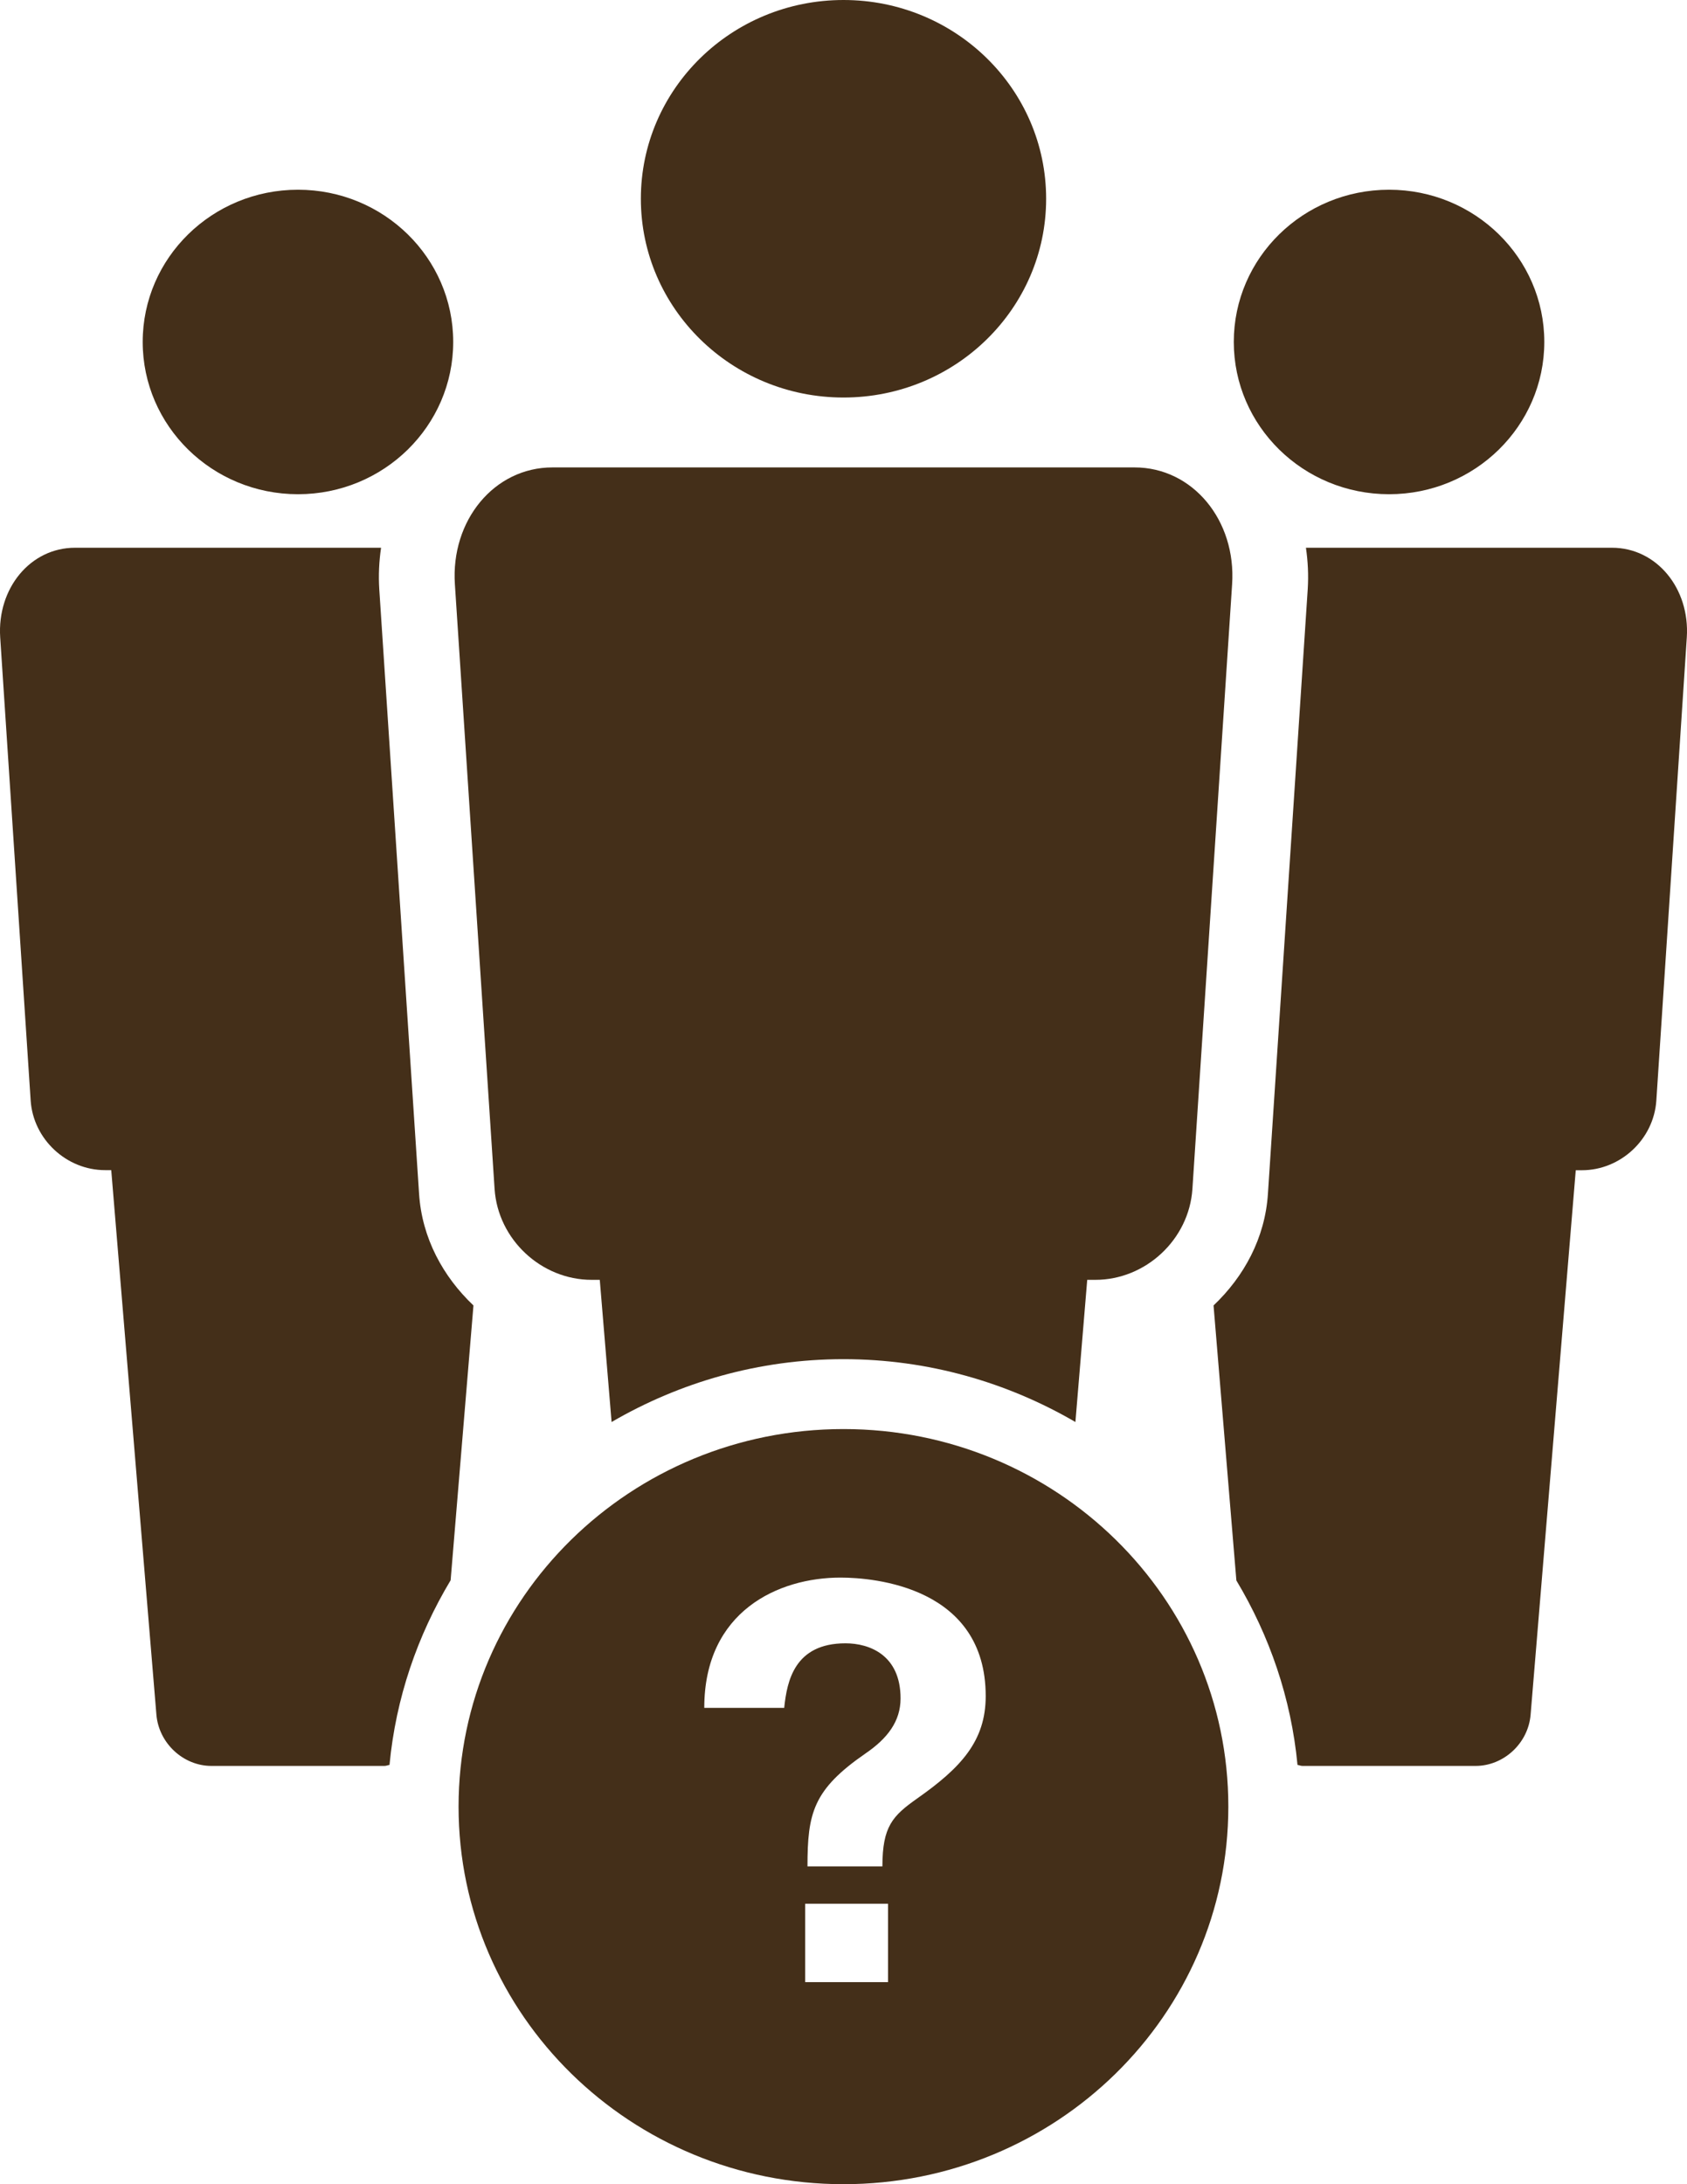 <svg width="17" height="22" viewBox="0 0 17 22" fill="none" xmlns="http://www.w3.org/2000/svg">
<path d="M3.003 4.978C3.867 4.978 4.567 4.291 4.567 3.444C4.567 2.597 3.866 1.911 3.003 1.911C2.139 1.911 1.438 2.597 1.438 3.444C1.438 4.291 2.139 4.978 3.003 4.978ZM5.962 12.891H6.044L6.163 14.323C6.849 13.924 7.646 13.69 8.5 13.69C9.354 13.69 10.151 13.924 10.837 14.323L10.956 12.891H11.038C11.545 12.891 11.982 12.485 12.016 11.976L12.416 5.886C12.459 5.241 12.019 4.708 11.433 4.708H5.567C4.981 4.708 4.541 5.241 4.584 5.886L4.984 11.976C5.018 12.485 5.455 12.891 5.962 12.891ZM8.5 4.004C9.628 4.004 10.542 3.108 10.542 2.002C10.542 0.896 9.628 0 8.5 0C7.372 0 6.458 0.896 6.458 2.002C6.458 3.107 7.372 4.004 8.5 4.004ZM13.998 4.978C14.861 4.978 15.562 4.291 15.562 3.444C15.562 2.597 14.861 1.911 13.998 1.911C13.133 1.911 12.433 2.597 12.433 3.444C12.433 4.291 13.133 4.978 13.998 4.978ZM4.223 12.024L3.822 5.935C3.813 5.793 3.82 5.654 3.84 5.517H0.756C0.307 5.517 -0.03 5.925 0.002 6.42L0.309 11.085C0.335 11.475 0.67 11.786 1.059 11.786H1.121L1.576 17.27C1.6 17.559 1.848 17.787 2.13 17.787H3.875C3.893 17.787 3.908 17.779 3.925 17.777C3.989 17.102 4.207 16.473 4.541 15.917L4.771 13.149C4.465 12.859 4.252 12.471 4.223 12.024ZM16.244 5.517H13.16C13.18 5.654 13.187 5.793 13.178 5.935L12.777 12.024C12.748 12.471 12.535 12.859 12.229 13.149L12.459 15.919C12.792 16.474 13.011 17.103 13.075 17.777C13.092 17.779 13.107 17.787 13.125 17.787H14.87C15.152 17.787 15.4 17.56 15.424 17.271L15.879 11.787H15.941C16.33 11.787 16.665 11.476 16.691 11.085L16.998 6.42C17.03 5.926 16.693 5.517 16.244 5.517ZM8.5 14.394C6.357 14.394 4.621 16.097 4.621 18.197C4.621 20.297 6.357 22 8.5 22C10.642 22 12.378 20.297 12.378 18.197C12.379 16.097 10.642 14.394 8.5 14.394ZM8.949 19.965H8.114V19.175H8.949V19.965ZM9.241 18.116C8.995 18.29 8.892 18.396 8.892 18.799H8.137C8.137 18.261 8.194 18.026 8.721 17.662C8.944 17.51 9.075 17.337 9.075 17.107C9.075 16.669 8.761 16.552 8.52 16.552C8.006 16.552 7.931 16.933 7.903 17.197V17.202H7.097C7.097 16.227 7.846 15.89 8.469 15.89C8.812 15.89 9.933 15.986 9.933 17.084C9.933 17.538 9.681 17.807 9.241 18.116Z" fill="#442F19"/>
</svg>

